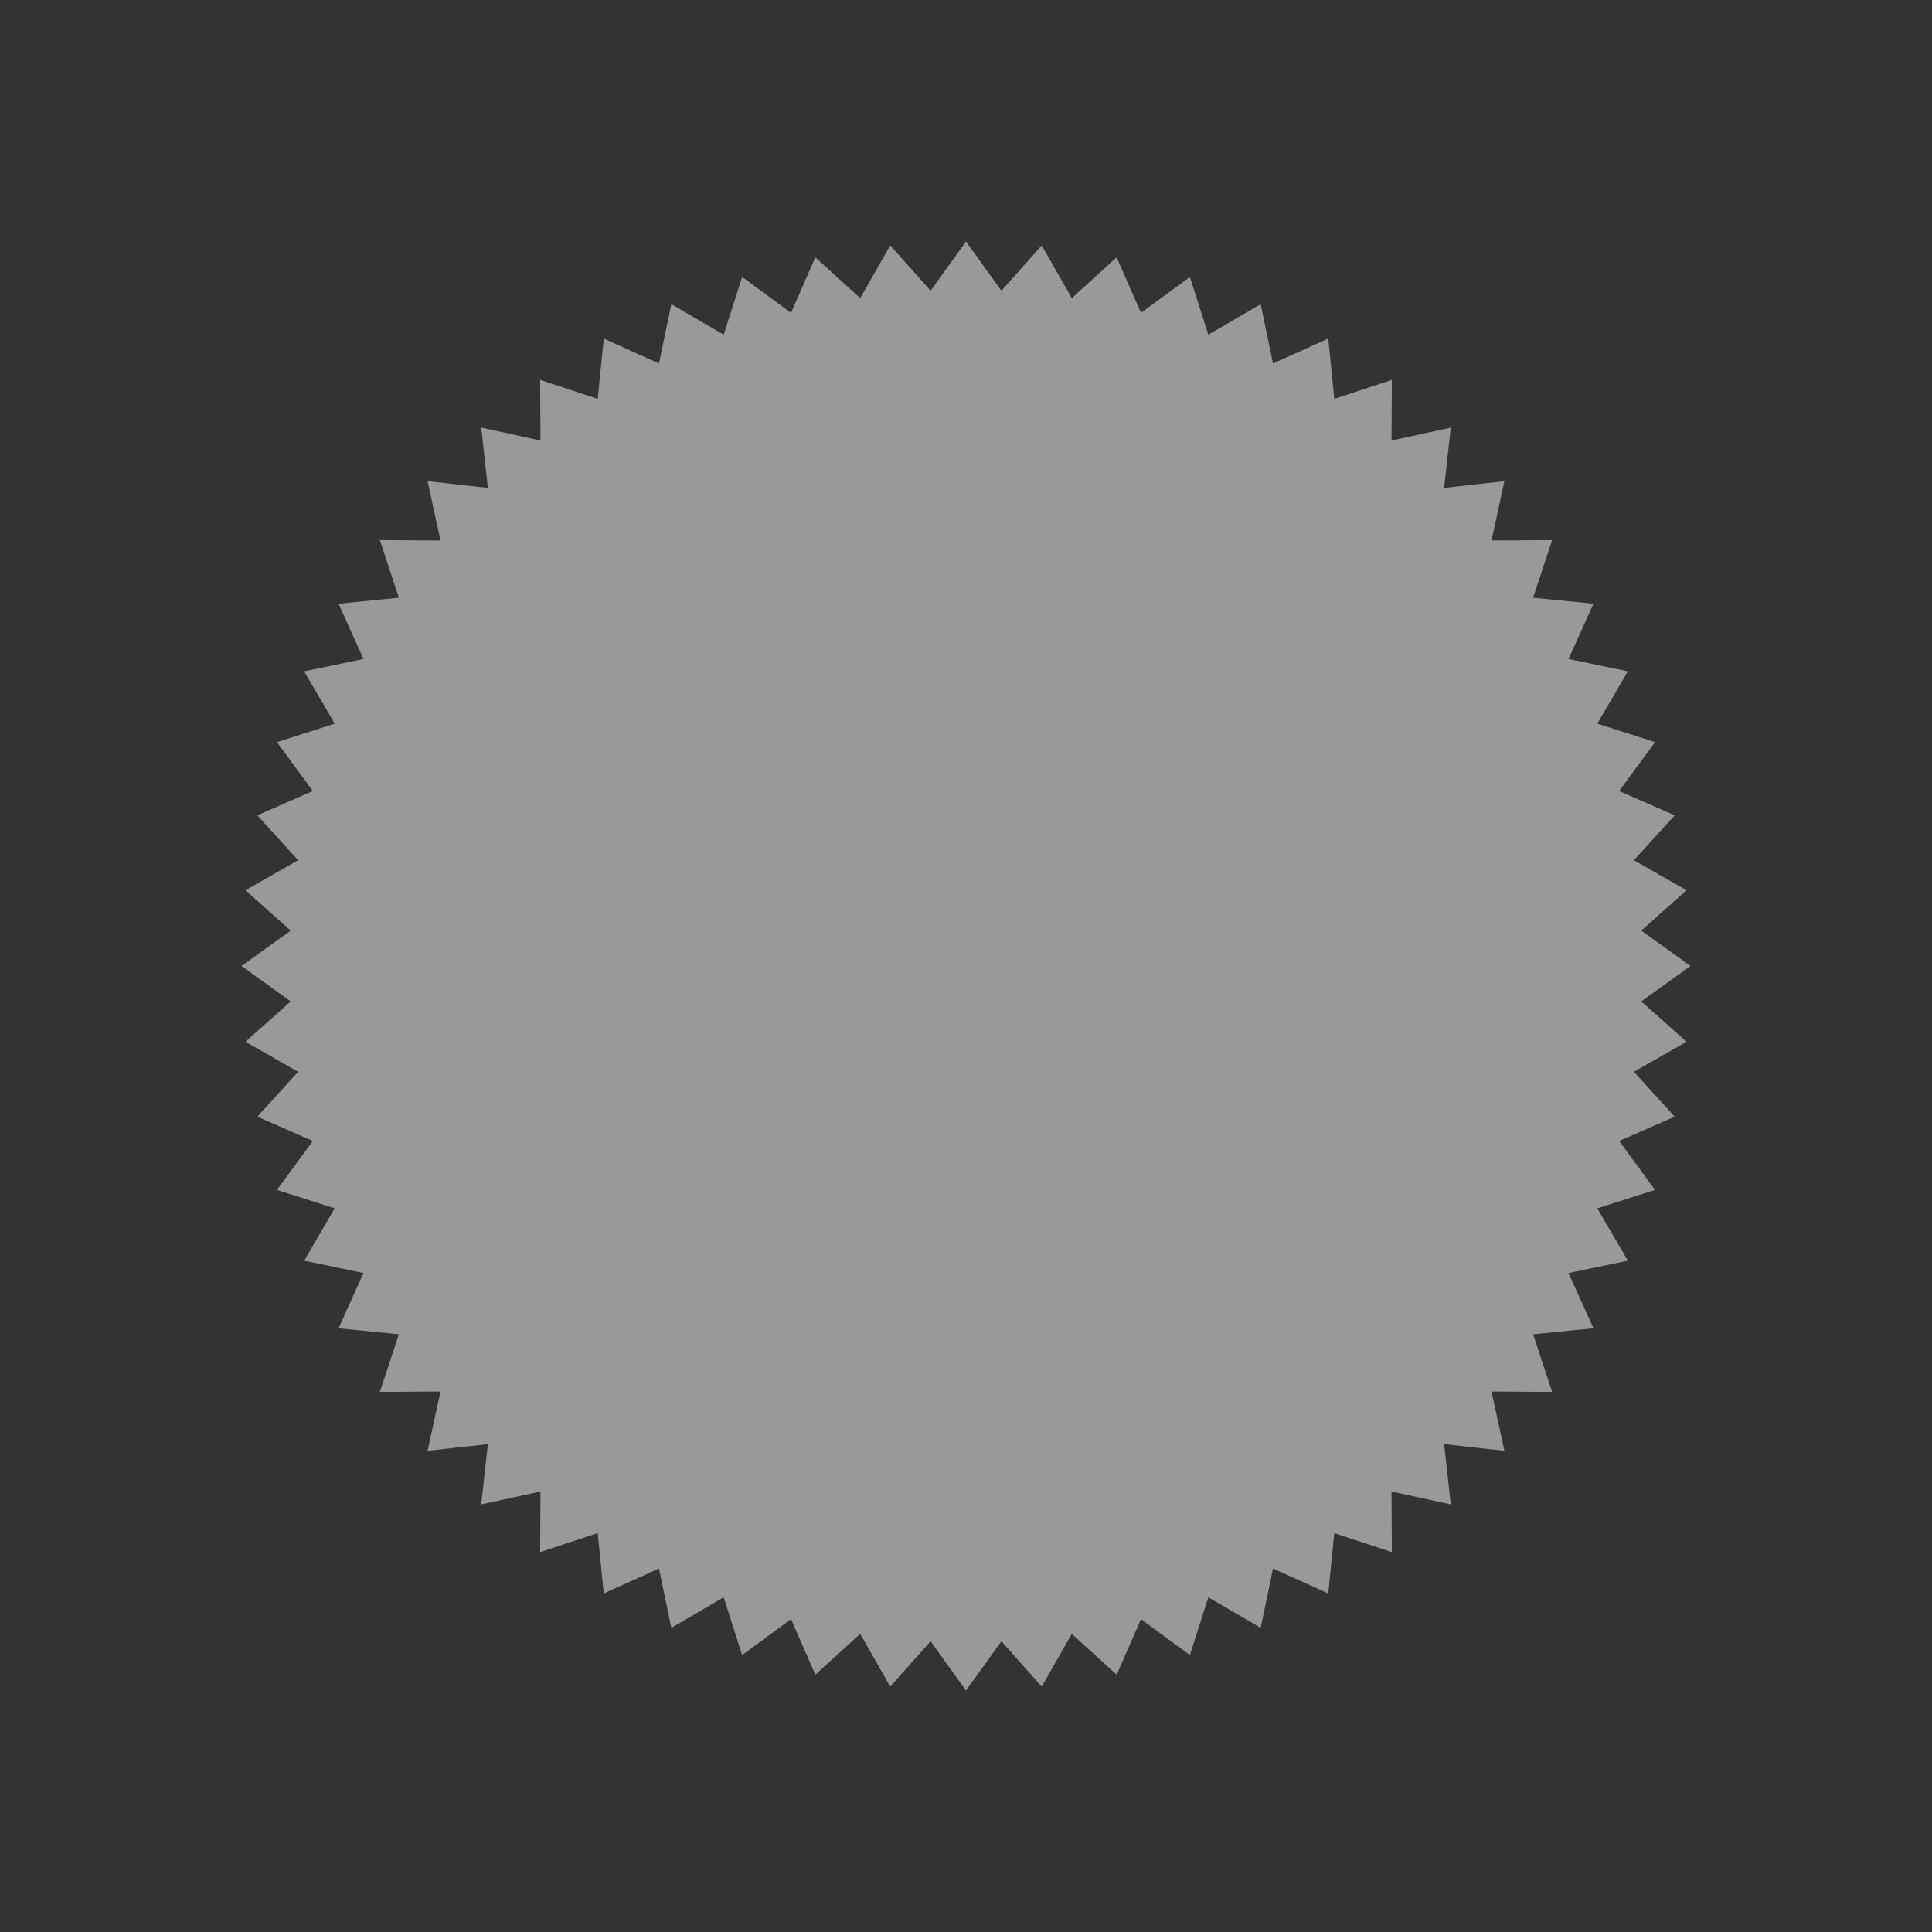 <?xml version="1.0" ?>
<svg xmlns="http://www.w3.org/2000/svg" width="400" height="400" viewBox="0 0 400 400">
  <rect x="0" y="0" width="400" height="400" fill="#333333" stroke="none"/>
  <defs>
    <radialGradient id="semiTransparentWhite" cx="50%" cy="50%" r="50%">
      <stop offset="0%" stop-color="white" stop-opacity="0.5"/>
      <stop offset="100%" stop-color="white" stop-opacity="0.5"/>
    </radialGradient>
  </defs>
  <path d="M 350.00 200.00 L 339.81 207.33 L 349.18 215.68 L 338.28 221.90 L 346.72 231.19 L 335.23 236.23 L 342.66 246.35 L 330.70 250.17 L 337.03 261.01 L 324.74 263.56 L 329.90 275.00 L 317.41 276.25 L 321.35 288.17 L 308.80 288.10 L 311.47 300.37 L 298.99 298.99 L 300.37 311.47 L 288.10 308.80 L 288.17 321.35 L 276.25 317.41 L 275.00 329.90 L 263.56 324.74 L 261.01 337.03 L 250.17 330.70 L 246.35 342.66 L 236.23 335.23 L 231.19 346.72 L 221.90 338.28 L 215.68 349.18 L 207.33 339.81 L 200.00 350.00 L 192.67 339.81 L 184.32 349.18 L 178.10 338.28 L 168.81 346.72 L 163.77 335.23 L 153.65 342.66 L 149.83 330.70 L 138.99 337.03 L 136.44 324.74 L 125.00 329.90 L 123.75 317.41 L 111.83 321.35 L 111.90 308.80 L 99.63 311.47 L 101.01 298.99 L 88.53 300.37 L 91.20 288.10 L 78.65 288.17 L 82.59 276.25 L 70.10 275.00 L 75.26 263.56 L 62.97 261.01 L 69.30 250.17 L 57.34 246.35 L 64.77 236.23 L 53.28 231.19 L 61.72 221.90 L 50.82 215.68 L 60.19 207.33 L 50.00 200.00 L 60.19 192.67 L 50.82 184.32 L 61.72 178.10 L 53.28 168.81 L 64.77 163.77 L 57.34 153.65 L 69.30 149.83 L 62.97 138.99 L 75.26 136.44 L 70.10 125.00 L 82.59 123.75 L 78.65 111.83 L 91.20 111.90 L 88.53 99.63 L 101.01 101.01 L 99.63 88.53 L 111.90 91.20 L 111.83 78.65 L 123.75 82.59 L 125.00 70.10 L 136.44 75.26 L 138.99 62.97 L 149.83 69.30 L 153.65 57.34 L 163.77 64.77 L 168.81 53.28 L 178.10 61.72 L 184.32 50.82 L 192.67 60.19 L 200.00 50.00 L 207.33 60.19 L 215.68 50.82 L 221.90 61.72 L 231.19 53.28 L 236.23 64.77 L 246.35 57.34 L 250.17 69.30 L 261.01 62.97 L 263.56 75.26 L 275.00 70.10 L 276.25 82.59 L 288.17 78.65 L 288.10 91.20 L 300.37 88.53 L 298.99 101.01 L 311.47 99.63 L 308.80 111.90 L 321.35 111.83 L 317.41 123.75 L 329.90 125.00 L 324.74 136.44 L 337.03 138.99 L 330.70 149.83 L 342.66 153.65 L 335.23 163.77 L 346.72 168.81 L 338.28 178.10 L 349.18 184.32 L 339.81 192.67 Z" fill="url(#semiTransparentWhite)"/>
</svg>
